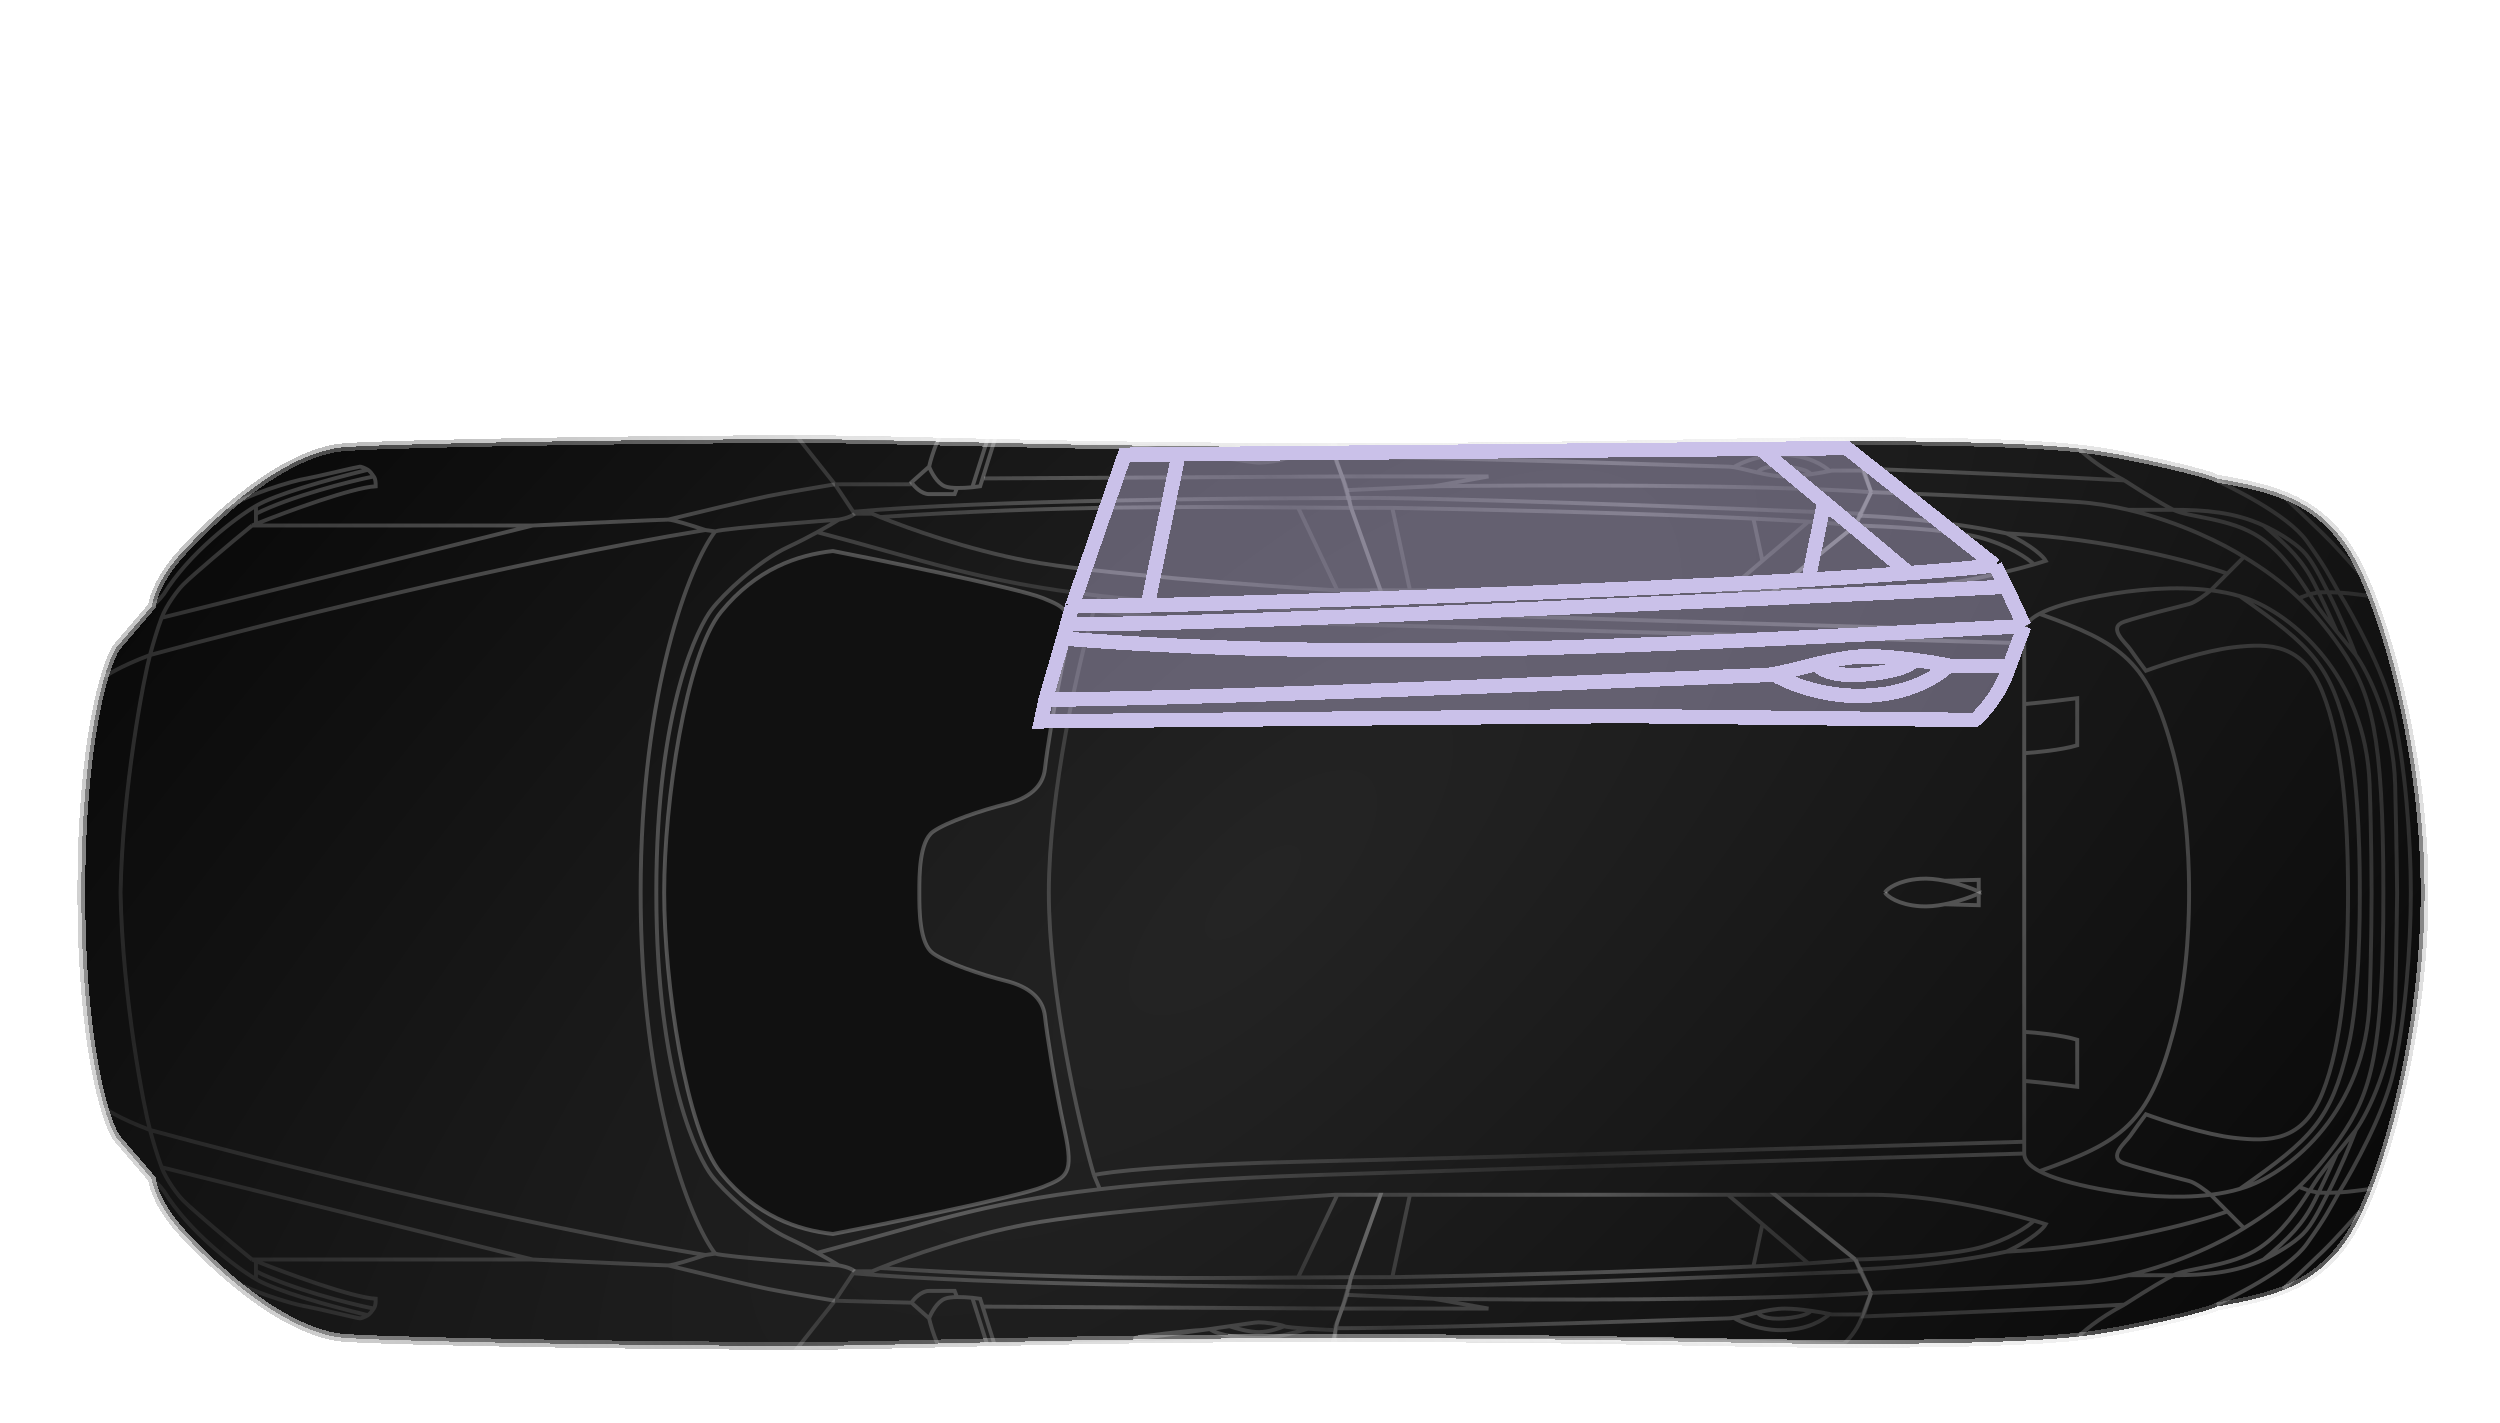 <svg width="246" height="140" viewBox="0 0 246 140" fill="none" xmlns="http://www.w3.org/2000/svg">
<g filter="url(#filter0_d_367_1394)">
<path d="M11.476 111.963C10.317 110.289 8 102.655 8 87.823C8 72.992 10.317 65.358 11.476 63.684L14.952 59.629C15.017 58.856 15.725 56.693 18.042 54.222C20.939 51.132 27.891 44.373 34.07 43.986C40.25 43.6 64.775 43.214 78.873 43.214C88.915 43.214 104.557 43.986 131.014 43.986C157.47 43.986 170.988 43.407 181.416 43.407C191.845 43.407 200.149 43.6 204.976 44.18C209.804 44.759 217.722 46.69 218.108 47.076C223.515 48.042 228.536 49.008 231.819 55.187C235.102 61.367 238.578 74.885 238.578 87.823C238.578 100.762 235.102 114.28 231.819 120.46C228.536 126.639 223.515 127.605 218.108 128.571C217.722 128.957 209.804 130.888 204.976 131.467C200.149 132.047 191.845 132.24 181.416 132.24C170.988 132.24 157.47 131.66 131.014 131.66C104.557 131.66 88.915 132.433 78.873 132.433C64.775 132.433 40.25 132.047 34.07 131.66C27.891 131.274 20.939 124.515 18.042 121.425C15.725 118.953 15.017 116.791 14.952 116.018L11.476 111.963Z" fill="url(#paint0_radial_367_1394)" fill-opacity="0.97" shape-rendering="crispEdges"/>
<path d="M11.476 111.963C10.317 110.289 8 102.655 8 87.823C8 72.992 10.317 65.358 11.476 63.684L14.952 59.629C15.017 58.856 15.725 56.693 18.042 54.222C20.939 51.132 27.891 44.373 34.07 43.986C40.25 43.6 64.775 43.214 78.873 43.214C88.915 43.214 104.557 43.986 131.014 43.986C157.47 43.986 170.988 43.407 181.416 43.407C191.845 43.407 200.149 43.6 204.976 44.18C209.804 44.759 217.722 46.69 218.108 47.076C223.515 48.042 228.536 49.008 231.819 55.187C235.102 61.367 238.578 74.885 238.578 87.823C238.578 100.762 235.102 114.28 231.819 120.46C228.536 126.639 223.515 127.605 218.108 128.571C217.722 128.957 209.804 130.888 204.976 131.467C200.149 132.047 191.845 132.24 181.416 132.24C170.988 132.24 157.47 131.66 131.014 131.66C104.557 131.66 88.915 132.433 78.873 132.433C64.775 132.433 40.25 132.047 34.07 131.66C27.891 131.274 20.939 124.515 18.042 121.425C15.725 118.953 15.017 116.791 14.952 116.018L11.476 111.963Z" stroke="url(#paint1_linear_367_1394)" stroke-width="0.772" shape-rendering="crispEdges"/>
</g>
<path d="M82.156 47.656L78.486 43.021L131.4 43.793L131.4 44.759M82.156 47.656L89.687 47.656M82.156 47.656L83.958 50.359M132.945 49.973L135.841 58.084L131.593 58.084M132.945 49.973L132.751 49.008M132.945 49.973C131.405 49.973 129.663 49.959 127.73 49.943M132.068 46.883L132.365 47.656L132.751 49.008M132.068 46.883L131.4 45.145L131.4 44.759M132.068 46.883L96.832 47.076M83.958 50.359L84.087 50.552L85.825 50.552C86.048 50.649 86.307 50.757 86.597 50.875M83.958 50.359C97.025 49.201 123.385 49.008 132.751 49.008M86.597 50.875C89.405 52.017 95.201 54.067 101.081 55.187C107.569 56.423 123.997 57.633 131.4 58.084L131.593 58.084M86.597 50.875C104.091 49.72 118.223 49.862 127.73 49.943M127.73 49.943L131.593 58.084M131.4 44.759C130.694 44.788 129.651 44.839 128.696 44.901M126.379 45.145C125.992 45.338 124.447 45.531 123.868 45.531C123.578 45.531 122.275 45.338 120.971 45.145M126.379 45.145C126.547 45.061 127.559 44.974 128.696 44.901M126.379 45.145C125.928 44.952 124.795 44.566 123.868 44.566C122.941 44.566 121.551 44.952 120.971 45.145M119.04 44.866C118.566 44.801 118.21 44.759 118.075 44.759C117.495 44.759 112.088 44.18 111.702 43.986C111.393 43.832 116.465 44.508 119.04 44.866ZM119.04 44.866C120.006 44.2 121.937 43.986 124.254 43.986C125.49 43.986 127.73 44.596 128.696 44.901M119.04 44.866C119.582 44.939 120.277 45.042 120.971 45.145" stroke="url(#paint2_linear_367_1394)" stroke-opacity="0.26" stroke-width="0.386"/>
<path d="M82.156 127.991L78.486 132.626L131.4 131.854L131.4 130.888M82.156 127.991L89.687 128.184M82.156 127.991L83.958 125.288M132.945 125.674L135.841 117.563L131.593 117.563M132.945 125.674L132.751 126.639M132.945 125.674C131.405 125.674 129.663 125.688 127.73 125.704M89.687 128.184L91.425 129.729M89.687 128.184C89.944 127.798 90.653 127.026 91.425 127.026L93.936 127.026L94.168 127.629M132.068 128.764L132.365 127.991L132.751 126.639M132.068 128.764L131.4 130.502L131.4 130.888M132.068 128.764L96.832 128.571L96.688 128.571M83.958 125.288L84.087 125.095L85.825 125.095C86.048 124.998 86.307 124.89 86.597 124.771M83.958 125.288C97.025 126.446 123.385 126.639 132.751 126.639M86.597 124.771C89.405 123.63 95.201 121.58 101.081 120.46C107.569 119.224 123.997 118.014 131.4 117.563L131.593 117.563M86.597 124.771C103.812 125.909 117.772 125.789 127.273 125.708L127.73 125.704M127.73 125.704L131.593 117.563M131.4 130.888C130.694 130.859 129.651 130.808 128.696 130.746M126.379 130.502C125.992 130.309 124.447 130.115 123.868 130.115C123.578 130.115 122.275 130.309 120.971 130.502M126.379 130.502C126.547 130.586 127.559 130.673 128.696 130.746M126.379 130.502C125.928 130.695 124.795 131.081 123.868 131.081C122.941 131.081 121.551 130.695 120.971 130.502M119.04 130.781C118.566 130.846 118.21 130.888 118.075 130.888C117.495 130.888 112.088 131.467 111.702 131.66C111.393 131.815 116.465 131.139 119.04 130.781ZM119.04 130.781C120.006 131.447 121.937 131.66 124.254 131.66C125.49 131.66 127.73 131.051 128.696 130.746M119.04 130.781C119.582 130.708 120.277 130.605 120.971 130.502M91.425 129.729C91.683 130.888 92.545 133.553 93.936 134.943C95.092 136.1 97.309 136.981 98.763 137.429M91.425 129.729C91.618 129.214 92.197 128.107 92.97 127.798C93.255 127.684 93.691 127.637 94.168 127.629M94.168 127.629C94.664 127.621 95.206 127.655 95.674 127.702M98.763 137.429C99.057 137.52 99.319 137.593 99.536 137.647L96.688 128.571M98.763 137.429L95.674 127.702M95.674 127.702C95.972 127.732 96.24 127.766 96.446 127.798L96.688 128.571" stroke="url(#paint3_linear_367_1394)" stroke-opacity="0.26" stroke-width="0.386"/>
<path d="M91.425 45.918L89.688 47.463C89.945 47.849 90.653 48.621 91.425 48.621C92.198 48.621 93.421 48.621 93.936 48.621L94.168 48.018M91.425 45.918C91.683 44.759 92.546 42.094 93.936 40.704C95.093 39.547 97.31 38.666 98.764 38.218M91.425 45.918C91.619 46.433 92.198 47.54 92.97 47.849C93.256 47.963 93.691 48.01 94.168 48.018M94.168 48.018C94.665 48.026 95.207 47.992 95.674 47.945M98.764 38.218C99.058 38.127 99.32 38.054 99.536 38L96.447 47.849C96.241 47.88 95.973 47.915 95.674 47.945M98.764 38.218L95.674 47.945" stroke="white" stroke-opacity="0.26" stroke-width="0.386"/>
<path d="M14.759 111.19C14.18 109.066 12.055 98.252 11.862 87.823C12.055 77.395 14.18 66.581 14.759 64.457M14.759 111.19C11.669 110.032 10.317 109.066 10.317 109.066M14.759 111.19C24.994 113.985 50.253 120.358 69.41 123.493M14.759 111.19C15.051 112.259 15.44 113.622 15.903 114.859M24.801 123.936C22.741 122.262 18.969 119.069 18.042 118.142C17.466 117.567 16.359 116.081 15.903 114.859M24.801 123.936L52.416 123.936M24.801 123.936C24.924 123.986 25.053 124.037 25.187 124.091M52.416 123.936C56.6 124.129 65.123 124.515 65.741 124.515M52.416 123.936L15.903 114.859M65.741 124.515C66.23 124.515 68.038 123.952 69.41 123.493M65.741 124.515C68.38 125.159 74.045 126.524 75.59 126.833C77.135 127.142 80.611 127.734 82.156 127.991M70.376 123.356C67.93 120.202 63.038 107.907 63.038 87.823C63.038 67.74 67.93 55.445 70.376 52.291M70.376 123.356L69.41 123.493M70.376 123.356C71.213 123.678 82.542 124.515 82.542 124.515M22.484 125.674C23.835 126.833 28.856 128.377 30.208 128.571C30.782 128.652 35.229 129.729 35.422 129.729C35.502 129.729 35.846 129.63 36.195 129.419M25.187 124.091C28.361 125.357 34.596 127.65 36.967 127.798C36.967 128.184 36.967 128.482 36.774 128.764M25.187 124.091L25.187 125.095M25.187 125.867C23.192 124.708 18.583 121.194 16.111 117.177C15.647 116.559 15.145 116.147 14.952 116.018M25.187 125.867L25.187 125.095M25.187 125.867C27.183 127.026 31.946 128.377 36.195 129.419M36.774 128.764C34.318 128.278 28.586 126.794 25.187 125.095M36.774 128.764L36.773 128.765C36.614 128.997 36.418 129.283 36.195 129.419M82.542 124.515C82.542 124.515 83.701 124.708 84.087 125.095M82.542 124.515C82.159 124.272 81.4 123.817 80.418 123.281M80.418 123.281C79.583 122.824 78.586 122.308 77.521 121.812C74.624 120.46 71.148 117.177 69.99 115.632C68.831 114.087 64.582 106.362 64.582 87.823C64.582 69.284 68.831 61.56 69.99 60.015C71.148 58.47 74.624 55.187 77.521 53.835C78.586 53.339 79.583 52.823 80.418 52.366M80.418 123.281C90.945 120.535 96.323 118.396 108.226 117.017M199.183 113.508C185.601 113.894 152.604 114.859 129.276 115.632C120.237 115.931 113.573 116.397 108.226 117.017M199.183 113.508L199.183 112.349M199.183 113.508C199.183 114.128 199.67 114.707 200.683 115.246M199.183 112.349C181.803 112.864 143.489 113.971 129.276 114.28C115.062 114.589 108.934 115.31 107.647 115.632M199.183 112.349L199.183 106.362M107.647 115.632C106.166 110.675 103.205 97.556 103.205 87.823C103.205 78.091 106.166 64.972 107.647 60.015M107.647 115.632L108.226 117.017M200.683 115.246C201.877 115.882 203.803 116.461 206.521 116.984C210.186 117.688 214.16 117.982 217.541 117.563M200.683 115.246C208.839 112.349 211.452 110.611 213.86 101.535C215.405 95.711 215.405 89.368 215.405 87.823C215.405 86.279 215.405 79.936 213.86 74.112C211.452 65.036 208.839 63.298 200.682 60.401M199.183 106.362C201.307 106.556 202.852 106.749 204.397 106.942L204.397 102.307C202.852 101.844 200.277 101.599 199.183 101.535M199.183 106.362L199.183 101.535M199.183 101.535L199.183 74.112M217.541 117.563C217.086 117.177 216.023 116.366 215.405 116.211C214.632 116.018 210.77 115.053 209.032 114.473C207.294 113.894 209.225 112.349 209.611 111.77C209.92 111.306 210.77 110.16 211.156 109.645C212.894 110.289 217.065 111.654 219.846 111.963C223.322 112.349 226.605 112.349 228.536 107.521C230.467 102.693 231.047 95.355 231.047 87.823C231.047 80.292 230.467 72.954 228.536 68.126C226.605 63.298 223.322 63.298 219.846 63.684C217.065 63.993 212.894 65.358 211.156 66.002C210.77 65.487 209.92 64.341 209.611 63.877C209.225 63.298 207.294 61.753 209.032 61.174C210.77 60.594 214.632 59.629 215.405 59.436C216.023 59.281 217.086 58.47 217.541 58.084M217.541 117.563C218.558 117.437 219.521 117.247 220.407 116.984M217.541 117.563L219.176 119.205M220.407 116.984C220.61 116.923 220.81 116.859 221.005 116.791C225.447 115.236 232.785 109.259 233.171 98.445C233.364 93.037 233.364 87.823 233.364 87.823C233.364 87.823 233.364 82.609 233.171 77.202C232.785 66.388 225.447 60.411 221.005 58.856C220.81 58.788 220.61 58.724 220.407 58.663M220.407 116.984C227.571 111.963 229.336 110.208 231.047 103.079C232.206 98.252 232.206 89.755 232.206 87.823C232.206 85.892 232.206 77.395 231.047 72.567C229.336 65.439 227.571 63.684 220.407 58.663M219.176 119.205L220.812 120.846M219.176 119.205C215.988 120.331 207.178 122.7 197.445 123.163M220.812 120.846C218.907 122.067 214.535 124.281 209.432 125.481M220.812 120.846C222.745 119.665 224.499 118.424 226.206 116.791M197.445 123.163C200.035 121.927 201.099 120.846 201.307 120.46C200.975 120.354 200.586 120.236 200.149 120.11M197.445 123.163C191.574 124.399 185.343 124.837 182.961 124.901M182.575 123.936L174.658 117.563L184.12 117.563C189.895 117.563 196.609 119.093 200.149 120.11M182.575 123.936C185.408 123.871 191.806 123.55 194.741 122.777C197.677 122.005 199.569 120.677 200.149 120.11M182.575 123.936L182.961 124.901M182.961 124.901L184.12 127.219M184.12 127.219C187.918 127.09 197.29 126.717 204.397 126.253C206.112 126.141 207.809 125.862 209.432 125.481M184.12 127.219L183.348 129.536C193.583 129.15 201.887 128.764 209.032 128.377M209.032 128.377C211.658 126.678 213.345 125.738 213.86 125.481M209.032 128.377C206.405 129.768 204.848 131.145 204.397 131.66M213.86 125.481L209.432 125.481M213.86 125.481C215.405 124.708 219.46 124.708 222.357 122.777C224.543 121.319 226.18 118.871 227.266 117.177M213.86 125.481C216.944 125.481 219.907 125.255 222.743 123.936M231.819 111.19C233.042 109.452 235.527 104.47 235.682 98.445C235.836 92.42 235.875 87.823 235.875 87.823C235.875 87.823 235.836 83.227 235.682 77.202C235.527 71.177 233.042 66.195 231.819 64.457M231.819 111.19C231.37 111.736 230.647 112.623 229.94 113.508M231.819 111.19C231.284 112.605 230.254 115.077 229.085 117.37M222.743 123.936C223.991 123.355 225.64 122.391 226.605 121.425C227.52 120.511 228.285 118.938 229.085 117.37M222.743 123.936C225.253 121.812 226.605 120.46 227.764 118.142C227.893 117.883 228.023 117.621 228.15 117.36M229.94 113.508C229.231 114.396 228.537 115.283 228.15 115.825C227.913 116.156 227.619 116.627 227.266 117.177M229.94 113.508C229.648 114.172 228.934 115.751 228.15 117.36M229.085 117.37L228.15 117.36M229.085 117.37C229.305 117.37 229.692 117.361 230.155 117.335M228.15 117.36L227.266 117.177M227.266 117.177L226.206 116.791M226.206 116.791C227.569 115.487 228.903 113.934 230.274 111.963C233.364 107.521 234.523 103.466 234.523 87.823C234.523 72.181 233.364 68.126 230.274 63.684C228.903 61.713 227.569 60.16 226.206 58.856M233.557 116.984C233.429 116.984 232.901 117.022 231.819 117.177C231.255 117.257 230.66 117.307 230.155 117.335M230.155 117.335C231.546 115.094 234.562 109.607 235.488 105.59C236.647 100.569 237.226 93.231 237.226 87.823C237.226 82.416 236.647 75.078 235.488 70.057C234.562 66.04 231.546 60.553 230.155 58.312M230.155 117.335C229.085 119.205 228.923 119.687 226.991 122.391C225.06 125.094 219.267 127.798 218.108 128.377M224.674 126.833C225.494 126.06 227.413 124.245 228.536 123.163C229.66 122.082 231.45 120.074 232.206 119.205M14.759 64.457C11.669 65.615 10.317 66.581 10.317 66.581M14.759 64.457C24.994 61.662 50.253 55.289 69.41 52.154M14.759 64.457C15.051 63.388 15.44 62.025 15.903 60.788M24.801 51.711C22.741 53.385 18.969 56.578 18.042 57.505C17.466 58.08 16.359 59.566 15.903 60.788M24.801 51.711L52.416 51.711M24.801 51.711C24.924 51.661 25.053 51.61 25.187 51.556M52.416 51.711C56.6 51.518 65.123 51.132 65.741 51.132M52.416 51.711L15.903 60.788M65.741 51.132C66.23 51.132 68.038 51.695 69.41 52.154M65.741 51.132C68.38 50.488 74.045 49.123 75.59 48.814C77.135 48.505 80.611 47.913 82.156 47.656M70.376 52.291L69.41 52.154M70.376 52.291C71.213 51.969 82.542 51.132 82.542 51.132M22.484 49.973C23.835 48.814 28.856 47.27 30.208 47.076C30.782 46.995 35.229 45.918 35.422 45.918C35.502 45.918 35.846 46.017 36.195 46.228M25.187 51.556C28.361 50.29 34.596 47.997 36.967 47.849C36.967 47.463 36.967 47.165 36.774 46.883M25.187 51.556L25.187 50.552M25.187 49.78C23.192 50.939 18.583 54.453 16.111 58.47C15.647 59.088 15.145 59.5 14.952 59.629M25.187 49.78L25.187 50.552M25.187 49.78C27.183 48.621 31.946 47.27 36.195 46.228M36.774 46.883C34.318 47.369 28.586 48.853 25.187 50.552M36.774 46.883L36.773 46.882C36.614 46.65 36.418 46.364 36.195 46.228M82.542 51.132C82.542 51.132 83.701 50.939 84.087 50.552M82.542 51.132C82.159 51.375 81.4 51.83 80.418 52.366M80.418 52.366C90.945 55.112 96.323 57.251 108.226 58.63M199.183 62.139C185.601 61.753 152.604 60.788 129.276 60.015C120.237 59.716 113.573 59.249 108.226 58.63M199.183 62.139L199.183 63.298M199.183 62.139C199.183 61.519 199.67 60.94 200.682 60.401M199.183 63.298C181.803 62.783 143.489 61.676 129.276 61.367C115.062 61.058 108.934 60.337 107.647 60.015M199.183 63.298L199.183 69.284M107.647 60.015L108.226 58.63M200.682 60.401C201.877 59.765 203.803 59.186 206.521 58.663C210.186 57.959 214.16 57.665 217.541 58.084M199.183 69.284C201.307 69.091 202.852 68.898 204.397 68.705L204.397 73.34C202.852 73.803 200.277 74.048 199.183 74.112M199.183 69.284L199.183 74.112M217.541 58.084C218.558 58.21 219.521 58.4 220.407 58.663M217.541 58.084L219.176 56.442M219.176 56.442L220.812 54.801M219.176 56.442C215.988 55.316 207.178 52.947 197.445 52.484M220.812 54.801C218.907 53.58 214.535 51.366 209.432 50.166M220.812 54.801C222.745 55.982 224.499 57.223 226.206 58.856M197.445 52.484C200.035 53.719 201.099 54.801 201.307 55.187C200.975 55.293 200.586 55.411 200.149 55.537M197.445 52.484C191.574 51.248 185.343 50.81 182.961 50.746M182.575 51.711L174.658 58.084L184.12 58.084C189.895 58.084 196.609 56.554 200.149 55.537M182.575 51.711C185.408 51.776 191.806 52.097 194.741 52.87C197.677 53.642 199.569 54.97 200.149 55.537M182.575 51.711L182.961 50.746M182.961 50.746L184.12 48.428M184.12 48.428C187.918 48.557 197.29 48.93 204.397 49.394C206.112 49.506 207.809 49.785 209.432 50.166M184.12 48.428L183.348 46.111C193.583 46.497 201.887 46.883 209.032 47.27M209.032 47.27C211.658 48.969 213.345 49.909 213.86 50.166M209.032 47.27C206.405 45.879 204.848 44.502 204.397 43.987M213.86 50.166L209.432 50.166M213.86 50.166C215.405 50.939 219.46 50.939 222.357 52.87C224.543 54.328 226.18 56.776 227.266 58.47M213.86 50.166C216.944 50.166 219.907 50.392 222.743 51.711M231.819 64.457C231.37 63.91 230.647 63.024 229.94 62.139M231.819 64.457C231.284 63.042 230.254 60.57 229.085 58.277M222.743 51.711C223.991 52.292 225.64 53.256 226.605 54.222C227.52 55.136 228.285 56.709 229.085 58.277M222.743 51.711C225.253 53.835 226.605 55.187 227.764 57.505C227.893 57.764 228.023 58.026 228.15 58.287M229.94 62.139C229.231 61.251 228.537 60.364 228.15 59.822C227.913 59.491 227.619 59.02 227.266 58.47M229.94 62.139C229.648 61.475 228.934 59.896 228.15 58.287M229.085 58.277L228.15 58.287M229.085 58.277C229.305 58.277 229.692 58.286 230.155 58.312M228.15 58.287L227.266 58.47M227.266 58.47L226.206 58.856M233.557 58.663C233.429 58.663 232.901 58.625 231.819 58.47C231.255 58.389 230.66 58.34 230.155 58.312M230.155 58.312C229.085 56.442 228.923 55.96 226.991 53.256C225.06 50.552 219.267 47.849 218.108 47.27M224.674 48.814C225.494 49.587 227.413 51.402 228.536 52.484C229.66 53.565 231.45 55.573 232.206 56.442" stroke="url(#paint4_linear_367_1394)" stroke-opacity="0.26" stroke-width="0.386"/>
<path d="M70.956 115.439C74.432 119.687 78.487 121.039 81.963 121.425C85.053 120.846 100.309 117.756 102.626 116.791C104.944 115.825 105.716 115.632 104.751 111.19C103.785 106.749 103.013 101.728 102.82 99.99C102.626 98.252 101.275 97.093 98.957 96.514C96.64 95.934 93.164 94.776 91.812 93.81C90.46 92.844 90.46 89.561 90.46 87.823C90.46 86.085 90.46 82.802 91.812 81.837C93.164 80.871 96.64 79.713 98.957 79.133C101.275 78.554 102.626 77.395 102.82 75.657C103.013 73.919 103.785 68.898 104.751 64.457C105.716 60.015 104.944 59.822 102.626 58.856C100.309 57.891 85.053 54.801 81.963 54.222C78.487 54.608 74.432 55.96 70.956 60.208C67.48 64.457 65.356 78.94 65.356 87.823C65.356 96.707 67.48 111.19 70.956 115.439Z" fill="#111111" stroke="white" stroke-opacity="0.26" stroke-width="0.386"/>
<path d="M182.575 123.936L174.658 117.563L170.023 117.563M182.575 123.936L183.155 125.094M182.575 123.936C181.341 124.068 179.766 124.194 177.941 124.313M183.155 125.094L184.12 127.219M183.155 125.094C169.067 125.674 139.246 126.794 132.669 126.639M184.12 127.219C172.842 127.991 150.712 127.927 141.056 127.798M184.12 127.219C184.005 127.506 183.695 128.297 183.3 129.343M132.945 125.674L135.842 117.563L138.738 117.563M132.945 125.674L137 125.674M132.945 125.674L132.669 126.639M138.738 117.563L137 125.674M138.738 117.563L170.023 117.563M137 125.674C145.463 125.533 161.259 125.165 172.533 124.616M170.023 117.563L173.421 120.46M177.941 124.313C176.316 124.42 174.493 124.521 172.533 124.616M177.941 124.313L173.421 120.46M172.533 124.616L173.421 120.46M132.669 126.639L132.448 127.412M132.044 128.764L131.593 130.115L131.465 130.695M132.044 128.764L132.173 128.377L132.448 127.412M132.044 128.764L146.463 128.764L141.056 127.798M141.056 127.798L132.448 127.412M183.3 129.343C183.253 129.468 183.204 129.597 183.155 129.729C182.691 130.965 181.803 131.918 181.417 132.24L162.492 131.853L145.497 131.853L131.207 131.853L131.465 130.695M183.3 129.343L180.258 129.343C180.194 129.329 180.123 129.315 180.047 129.299M131.465 130.695C142.536 130.695 168.864 129.729 170.023 129.729C170.19 129.729 170.385 129.709 170.602 129.675M170.602 129.675C171.246 130.079 173.074 130.888 175.237 130.888C177.941 130.888 179.449 129.834 180.047 129.299M170.602 129.675C171.24 129.574 172.07 129.35 172.946 129.15M180.047 129.299C179.587 129.206 178.917 129.085 178.188 128.982M178.188 128.982C177.333 128.861 176.398 128.764 175.623 128.764C174.787 128.764 173.843 128.945 172.946 129.15M178.188 128.982C178.105 129.167 177.477 129.575 175.623 129.729C173.769 129.884 173.066 129.407 172.946 129.15" stroke="url(#paint5_linear_367_1394)" stroke-opacity="0.26" stroke-width="0.386"/>
<path d="M182.575 51.711L174.658 58.084L170.023 58.084M182.575 51.711L183.155 50.553M182.575 51.711C181.341 51.579 179.766 51.453 177.941 51.334M183.155 50.553L184.12 48.428M183.155 50.553C169.067 49.973 139.246 48.853 132.669 49.008M184.12 48.428C172.842 47.656 150.712 47.72 141.056 47.849M184.12 48.428C184.005 48.141 183.695 47.35 183.3 46.304M132.945 49.973L135.842 58.084L138.738 58.084M132.945 49.973L137 49.973M132.945 49.973L132.669 49.008M138.738 58.084L137 49.973M138.738 58.084L170.023 58.084M137 49.973C145.463 50.114 161.259 50.482 172.533 51.031M170.023 58.084L173.421 55.187M177.941 51.334C176.316 51.227 174.493 51.126 172.533 51.031M177.941 51.334L173.421 55.187M172.533 51.031L173.421 55.187M132.669 49.008L132.448 48.235M132.044 46.883L131.593 45.532L131.465 44.952M132.044 46.883L132.173 47.27L132.448 48.235M132.044 46.883L146.463 46.883L141.056 47.849M141.056 47.849L132.448 48.235M183.3 46.304C183.253 46.179 183.204 46.05 183.155 45.918C182.691 44.682 181.803 43.729 181.417 43.407L162.492 43.794L145.497 43.794L131.207 43.794L131.465 44.952M183.3 46.304L180.258 46.304C180.194 46.318 180.123 46.332 180.047 46.348M131.465 44.952C142.536 44.952 168.864 45.918 170.023 45.918C170.19 45.918 170.385 45.938 170.602 45.972M170.602 45.972C171.246 45.568 173.074 44.759 175.237 44.759C177.941 44.759 179.449 45.813 180.047 46.348M170.602 45.972C171.24 46.073 172.07 46.297 172.946 46.497M180.047 46.348C179.587 46.441 178.917 46.562 178.188 46.665M178.188 46.665C177.333 46.786 176.398 46.883 175.623 46.883C174.787 46.883 173.843 46.702 172.946 46.497M178.188 46.665C178.105 46.48 177.477 46.072 175.623 45.918C173.769 45.763 173.066 46.24 172.946 46.497" stroke="url(#paint6_linear_367_1394)" stroke-opacity="0.26" stroke-width="0.386"/>
<path d="M185.472 87.823C185.729 88.21 186.785 89.021 188.948 89.175C189.711 89.23 190.544 89.142 191.352 88.982M194.707 87.927C194.789 87.891 194.865 87.856 194.934 87.823L194.707 87.927ZM194.707 87.927C193.953 88.259 192.688 88.718 191.352 88.982M194.707 87.927L194.707 89.072C193.682 89.042 191.576 88.982 191.352 88.982" stroke="white" stroke-opacity="0.26" stroke-width="0.386"/>
<path d="M185.472 87.823C185.729 87.437 186.785 86.626 188.948 86.472C189.711 86.417 190.544 86.505 191.352 86.665M194.707 87.72C194.789 87.756 194.865 87.791 194.934 87.823L194.707 87.72ZM194.707 87.72C193.953 87.388 192.688 86.929 191.352 86.665M194.707 87.72L194.707 86.575C193.682 86.605 191.576 86.665 191.352 86.665" stroke="white" stroke-opacity="0.26" stroke-width="0.386"/>
<g filter="url(#filter1_d_367_1394)">
<path d="M181.719 44.095L196.318 55.627L197.398 57.738L199.201 61.611C198.996 62.139 198.441 63.591 197.736 65.513C197.651 65.743 197.564 65.979 197.476 66.222C196.648 68.492 195.038 70.251 194.337 70.846L159.689 70.456L128.583 70.741L102.426 70.98L102.878 68.855L104.624 62.829L105.015 61.412L105.504 59.64L110.67 44.745L115.972 44.697L173.236 44.173L181.719 44.095Z" fill="#CAC1E9" fill-opacity="0.4" shape-rendering="crispEdges"/>
<path d="M196.318 55.627L181.719 44.095L173.236 44.173M196.318 55.627L197.398 57.738M196.318 55.627C194.061 55.89 191.181 56.147 187.841 56.396M197.398 57.738L199.201 61.611M197.398 57.738C171.621 59.035 117.056 61.584 105.015 61.412M199.201 61.611C198.996 62.139 198.441 63.591 197.736 65.513M199.201 61.611C167.753 63.186 136.05 65.351 104.624 62.829M105.504 59.64L110.67 44.745L115.972 44.697M105.504 59.64L112.927 59.572M105.504 59.64L105.015 61.412M115.972 44.697L112.927 59.572M115.972 44.697L173.236 44.173M112.927 59.572C128.414 59.172 157.322 58.234 177.949 57.041M173.236 44.173L179.503 49.418M187.841 56.396C184.87 56.618 181.535 56.833 177.949 57.041M187.841 56.396L179.503 49.418M177.949 57.041L179.503 49.418M105.015 61.412L104.624 62.829M104.624 62.829L102.878 68.855M197.736 65.513C197.651 65.743 197.564 65.979 197.476 66.222C196.648 68.492 195.038 70.251 194.337 70.846L159.689 70.456L128.583 70.741L102.426 70.98L102.878 68.855M197.736 65.513L192.167 65.563C192.05 65.539 191.92 65.514 191.78 65.487M102.878 68.855C123.144 68.669 171.319 66.461 173.439 66.442C173.745 66.439 174.102 66.399 174.499 66.333M174.499 66.333C175.684 67.062 179.044 68.511 183.003 68.475C187.951 68.43 190.695 66.476 191.78 65.487M174.499 66.333C175.665 66.138 177.18 65.714 178.78 65.332M191.78 65.487C190.937 65.324 189.709 65.114 188.372 64.937M188.372 64.937C186.806 64.73 185.091 64.568 183.674 64.581C182.144 64.595 180.418 64.942 178.78 65.332M188.372 64.937C188.224 65.276 187.081 66.034 183.69 66.348C180.3 66.662 179.004 65.802 178.78 65.332" stroke="#CAC1E9" stroke-width="1.414" shape-rendering="crispEdges"/>
</g>
<defs>
<filter id="filter0_d_367_1394" x="0.662" y="35.876" width="245.255" height="103.895" filterUnits="userSpaceOnUse" color-interpolation-filters="sRGB">
<feFlood flood-opacity="0" result="BackgroundImageFix"/>
<feColorMatrix in="SourceAlpha" type="matrix" values="0 0 0 0 0 0 0 0 0 0 0 0 0 0 0 0 0 0 127 0" result="hardAlpha"/>
<feOffset/>
<feGaussianBlur stdDeviation="3.476"/>
<feComposite in2="hardAlpha" operator="out"/>
<feColorMatrix type="matrix" values="0 0 0 0 0 0 0 0 0 0 0 0 0 0 0 0 0 0 1 0"/>
<feBlend mode="normal" in2="BackgroundImageFix" result="effect1_dropShadow_367_1394"/>
<feBlend mode="normal" in="SourceGraphic" in2="effect1_dropShadow_367_1394" result="shape"/>
</filter>
<filter id="filter1_d_367_1394" x="80.342" y="22.176" width="140.837" height="70.728" filterUnits="userSpaceOnUse" color-interpolation-filters="sRGB">
<feFlood flood-opacity="0" result="BackgroundImageFix"/>
<feColorMatrix in="SourceAlpha" type="matrix" values="0 0 0 0 0 0 0 0 0 0 0 0 0 0 0 0 0 0 127 0" result="hardAlpha"/>
<feOffset/>
<feGaussianBlur stdDeviation="10.605"/>
<feComposite in2="hardAlpha" operator="out"/>
<feColorMatrix type="matrix" values="0 0 0 0 0.792 0 0 0 0 0.757 0 0 0 0 0.914 0 0 0 1 0"/>
<feBlend mode="normal" in2="BackgroundImageFix" result="effect1_dropShadow_367_1394"/>
<feBlend mode="normal" in="SourceGraphic" in2="effect1_dropShadow_367_1394" result="shape"/>
</filter>
<radialGradient id="paint0_radial_367_1394" cx="0" cy="0" r="1" gradientUnits="userSpaceOnUse" gradientTransform="translate(123.289 87.823) rotate(-44.831) scale(276.929 107.154)">
<stop stop-color="#1D1D1D"/>
<stop offset="1"/>
</radialGradient>
<linearGradient id="paint1_linear_367_1394" x1="10.704" y1="125.481" x2="210.77" y2="37.421" gradientUnits="userSpaceOnUse">
<stop stop-color="#CECECE" stop-opacity="0.76"/>
<stop offset="0.25" stop-color="#838383" stop-opacity="0.53"/>
<stop offset="0.484" stop-color="#C4C4C4" stop-opacity="0.516"/>
<stop offset="0.677" stop-color="#E1E1E1" stop-opacity="0.6"/>
<stop offset="0.854" stop-color="#CFCFCF" stop-opacity="0.23"/>
<stop offset="1" stop-color="#CFCFCF" stop-opacity="0.63"/>
</linearGradient>
<linearGradient id="paint2_linear_367_1394" x1="81.383" y1="73.34" x2="135.841" y2="38" gradientUnits="userSpaceOnUse">
<stop stop-color="white"/>
<stop offset="0.182" stop-color="white" stop-opacity="0.51"/>
<stop offset="0.547" stop-color="white"/>
<stop offset="0.786" stop-color="white" stop-opacity="0.44"/>
<stop offset="0.995" stop-color="white"/>
</linearGradient>
<linearGradient id="paint3_linear_367_1394" x1="78.293" y1="150.586" x2="138.352" y2="114.666" gradientUnits="userSpaceOnUse">
<stop stop-color="white"/>
<stop offset="0.182" stop-color="white" stop-opacity="0.51"/>
<stop offset="0.547" stop-color="white"/>
<stop offset="0.786" stop-color="white" stop-opacity="0.44"/>
<stop offset="0.995" stop-color="white"/>
</linearGradient>
<linearGradient id="paint4_linear_367_1394" x1="35.036" y1="148.848" x2="230.467" y2="33.172" gradientUnits="userSpaceOnUse">
<stop stop-color="white" stop-opacity="0.31"/>
<stop offset="0.292" stop-color="white"/>
<stop offset="0.536" stop-color="white" stop-opacity="0.26"/>
<stop offset="0.771" stop-color="white"/>
<stop offset="1" stop-color="white" stop-opacity="0.25"/>
</linearGradient>
<linearGradient id="paint5_linear_367_1394" x1="131.207" y1="147.496" x2="191.266" y2="119.301" gradientUnits="userSpaceOnUse">
<stop stop-color="white"/>
<stop offset="0.182" stop-color="white" stop-opacity="0.51"/>
<stop offset="0.547" stop-color="white"/>
<stop offset="0.786" stop-color="white" stop-opacity="0.44"/>
<stop offset="0.995" stop-color="white"/>
</linearGradient>
<linearGradient id="paint6_linear_367_1394" x1="127.345" y1="63.877" x2="189.141" y2="40.124" gradientUnits="userSpaceOnUse">
<stop stop-color="white"/>
<stop offset="0.182" stop-color="white" stop-opacity="0.51"/>
<stop offset="0.547" stop-color="white"/>
<stop offset="0.786" stop-color="white" stop-opacity="0.44"/>
<stop offset="0.995" stop-color="white"/>
</linearGradient>
</defs>
</svg>
